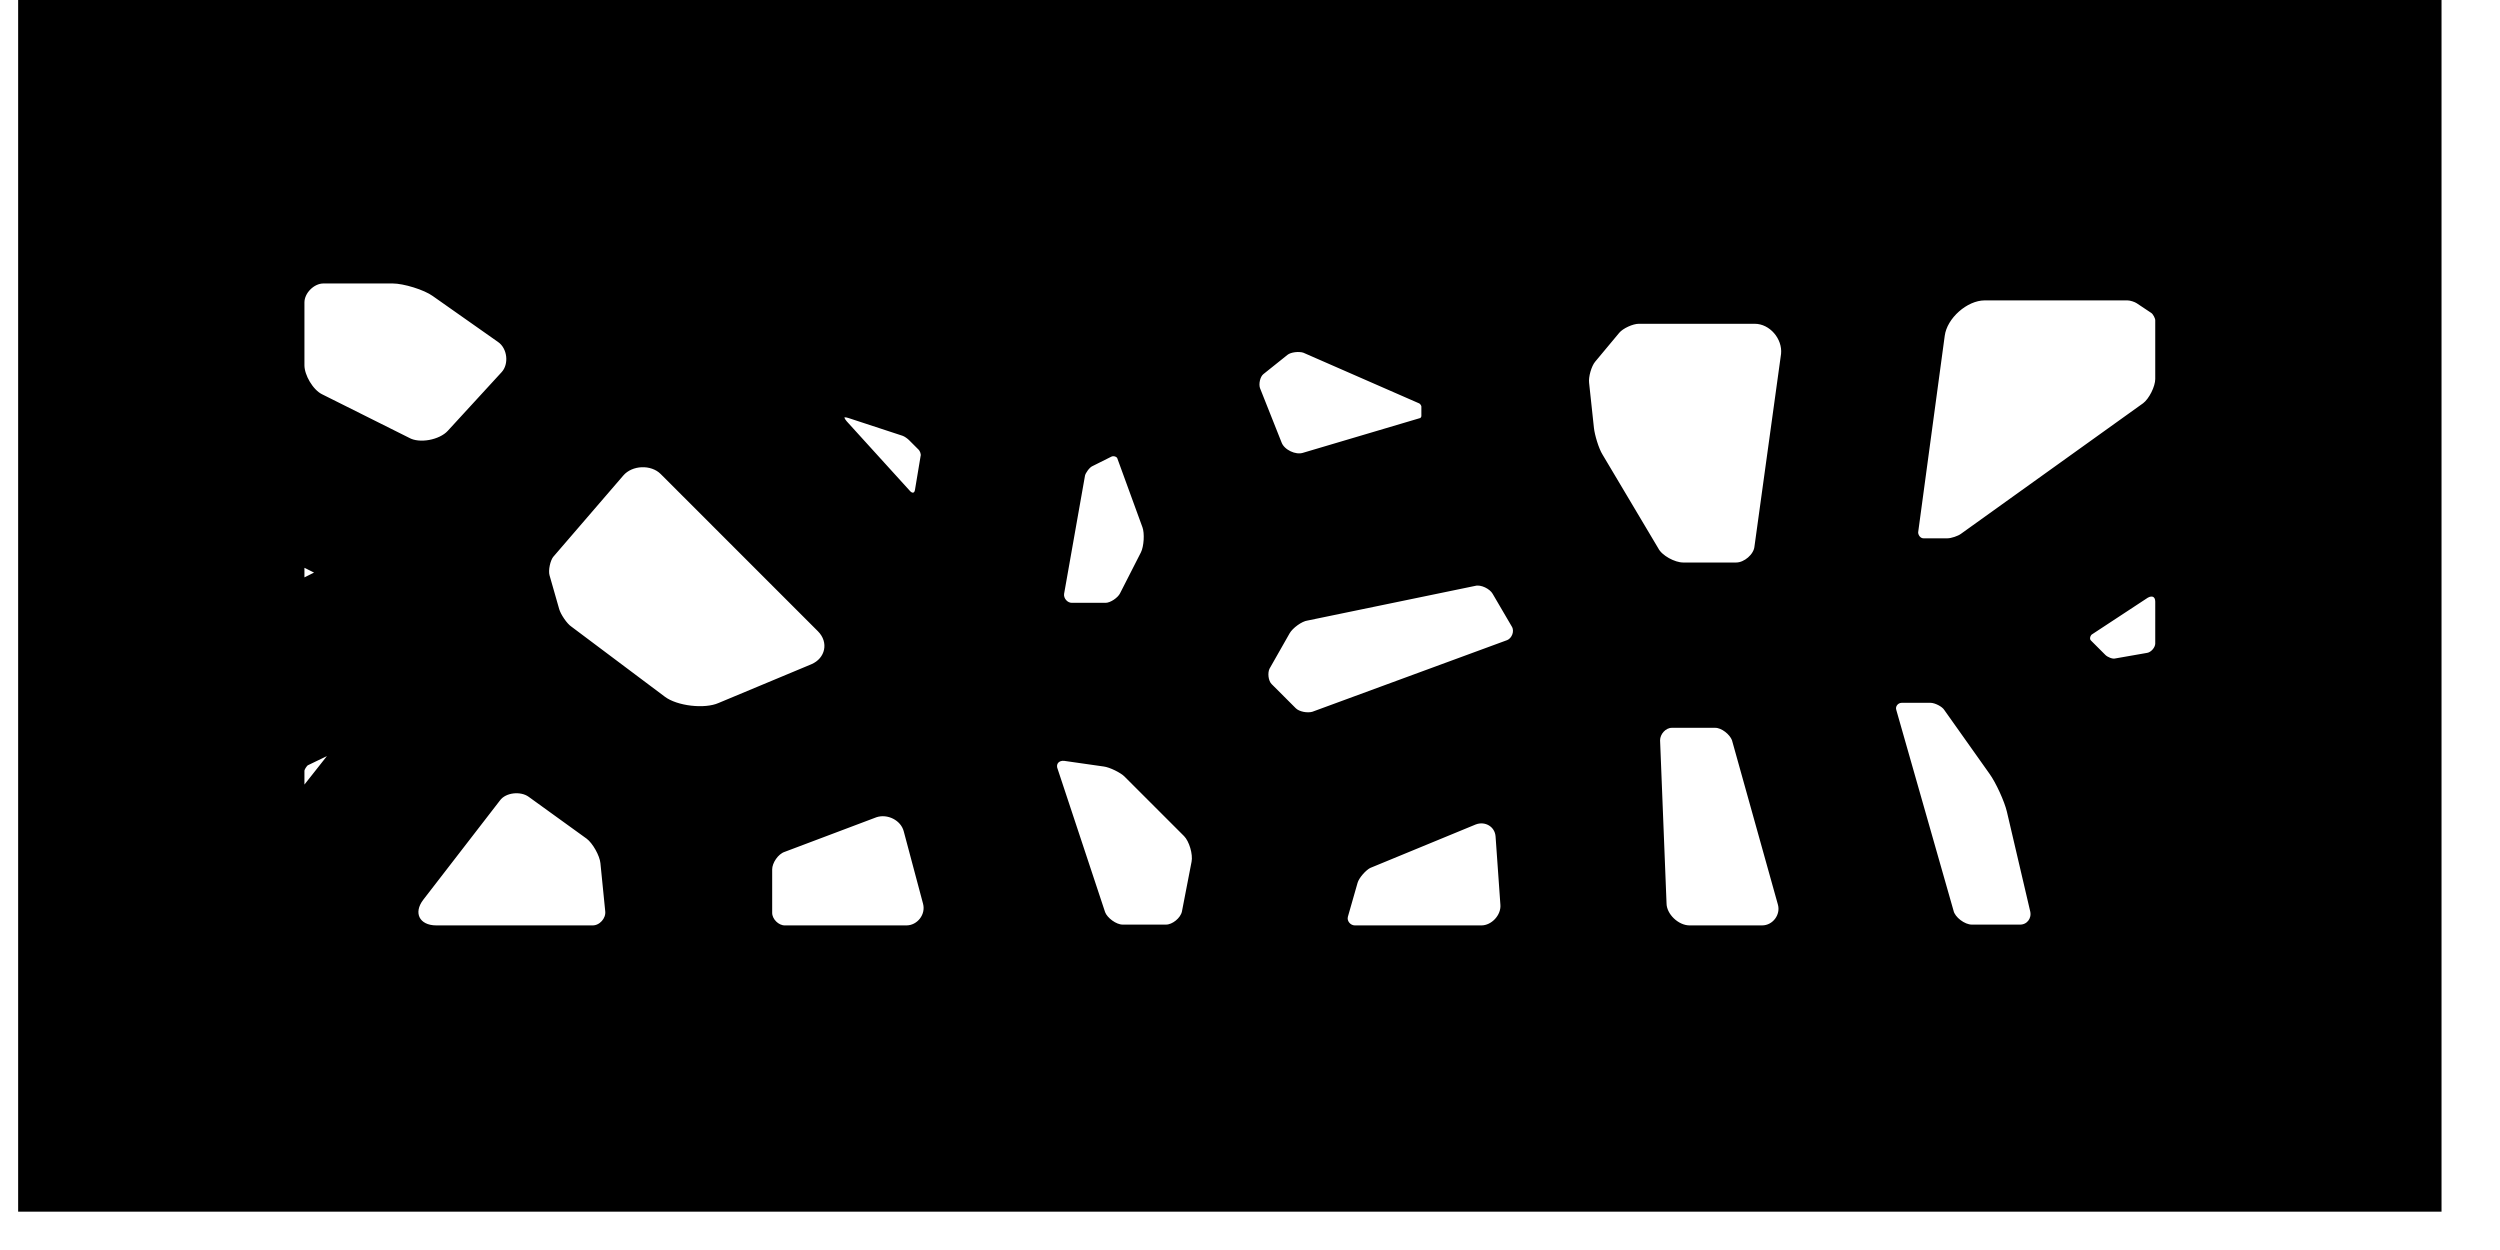 <svg version="1.1" xmlns="http://www.w3.org/2000/svg" xmlns:xlink="http://www.w3.org/1999/xlink" width="3in" height="1.5in" viewBox="0 0 3.05 1.55"><g fill="#000000" fill-rule="evenodd" stroke="#000000" stroke-width="0.005" stroke-linecap="butt" stroke-linejoin="miter" stroke-miterlimit="10" stroke-dasharray="" stroke-dashoffset="0" font-family="none" font-weight="none" font-size="none" text-anchor="none" style="mix-blend-mode: normal"><path d="M0,1.5v-1.5h3v1.5zM0.991,0.781c0.015,0.015 0.01,0.037 -0.009,0.045l-0.115,0.048c-0.018,0.008 -0.053,0.004 -0.069,-0.008l-0.116,-0.087c-0.006,-0.004 -0.014,-0.016 -0.016,-0.023l-0.012,-0.042c-0.002,-0.007 0.001,-0.02 0.005,-0.025l0.087,-0.101c0.012,-0.014 0.037,-0.015 0.05,-0.002zM2.644,0.386c0.003,0.002 0.006,0.008 0.006,0.011v0.073c0,0.01 -0.008,0.026 -0.016,0.032l-0.226,0.162c-0.004,0.003 -0.013,0.006 -0.018,0.006h-0.03c-0.005,0 -0.009,-0.005 -0.009,-0.01l0.033,-0.244c0.003,-0.023 0.029,-0.046 0.052,-0.046h0.177c0.004,0 0.01,0.002 0.013,0.004zM1.852,0.776c0.004,0.007 0,0.017 -0.007,0.02l-0.242,0.089c-0.007,0.002 -0.018,-0 -0.023,-0.005l-0.03,-0.03c-0.005,-0.005 -0.006,-0.016 -0.003,-0.022l0.025,-0.044c0.004,-0.007 0.016,-0.016 0.024,-0.017l0.208,-0.043c0.008,-0.002 0.02,0.004 0.024,0.011zM2.153,0.678c-0.001,0.011 -0.014,0.022 -0.025,0.022h-0.066c-0.011,0 -0.028,-0.009 -0.033,-0.019l-0.069,-0.116c-0.005,-0.008 -0.01,-0.025 -0.011,-0.034l-0.006,-0.056c-0.001,-0.008 0.003,-0.022 0.008,-0.028l0.03,-0.036c0.005,-0.006 0.018,-0.012 0.026,-0.012h0.144c0.02,0 0.037,0.02 0.035,0.04zM0.704,1.038c0.008,0.006 0.017,0.022 0.018,0.032l0.006,0.06c0.001,0.01 -0.008,0.02 -0.018,0.02h-0.194c-0.023,0 -0.032,-0.018 -0.018,-0.036l0.095,-0.123c0.008,-0.011 0.028,-0.013 0.039,-0.005zM1.838,1.122c0.001,0.014 -0.012,0.028 -0.026,0.028h-0.157c-0.007,0 -0.013,-0.007 -0.011,-0.014l0.012,-0.042c0.002,-0.007 0.011,-0.017 0.017,-0.02l0.131,-0.054c0.013,-0.005 0.027,0.003 0.028,0.017zM1.394,0.653c0.003,0.008 0.002,0.025 -0.002,0.033l-0.026,0.051c-0.003,0.006 -0.013,0.013 -0.02,0.013h-0.042c-0.007,0 -0.013,-0.007 -0.012,-0.014l0.026,-0.147c0.001,-0.004 0.006,-0.011 0.01,-0.013l0.024,-0.012c0.004,-0.002 0.01,0 0.011,0.004zM0.366,0.708c0.002,0.001 0.002,0.003 0,0.004l-0.012,0.006c-0.002,0.001 -0.004,-0 -0.004,-0.002v-0.012c0,-0.002 0.002,-0.003 0.004,-0.002zM2.65,0.798c0,0.006 -0.006,0.013 -0.012,0.014l-0.04,0.007c-0.004,0.001 -0.011,-0.002 -0.014,-0.005l-0.018,-0.018c-0.003,-0.003 -0.002,-0.008 0.001,-0.011l0.07,-0.046c0.007,-0.004 0.013,-0.001 0.013,0.007zM2.182,1.121c0.004,0.014 -0.007,0.029 -0.022,0.029h-0.09c-0.015,0 -0.031,-0.015 -0.031,-0.03l-0.008,-0.202c-0,-0.009 0.008,-0.018 0.017,-0.018h0.054c0.009,0 0.02,0.009 0.023,0.017zM2.444,0.958c0.008,0.011 0.019,0.035 0.022,0.048l0.029,0.124c0.002,0.01 -0.005,0.019 -0.015,0.019h-0.06c-0.01,0 -0.023,-0.01 -0.025,-0.019l-0.071,-0.249c-0.002,-0.006 0.003,-0.012 0.009,-0.012h0.036c0.006,0 0.016,0.005 0.019,0.01zM0.594,0.422c0.013,0.009 0.015,0.03 0.005,0.041l-0.067,0.073c-0.011,0.012 -0.037,0.017 -0.051,0.009l-0.108,-0.054c-0.012,-0.006 -0.023,-0.025 -0.023,-0.038v-0.078c0,-0.013 0.013,-0.026 0.026,-0.026h0.086c0.014,0 0.04,0.008 0.051,0.016zM1.122,1.12c0.004,0.015 -0.008,0.03 -0.023,0.03h-0.151c-0.009,0 -0.018,-0.009 -0.018,-0.018v-0.054c0,-0.009 0.008,-0.021 0.017,-0.024l0.114,-0.043c0.015,-0.005 0.033,0.004 0.037,0.019zM0.354,0.975c-0.002,0.002 -0.004,0.002 -0.004,-0.001v-0.018c0,-0.003 0.003,-0.007 0.005,-0.009l0.027,-0.013c0.004,-0.002 0.005,-0.001 0.002,0.003zM1.736,0.498c0.002,0.001 0.004,0.004 0.004,0.006v0.012c0,0.002 -0.002,0.005 -0.004,0.005l-0.145,0.043c-0.01,0.003 -0.025,-0.004 -0.029,-0.014l-0.027,-0.068c-0.002,-0.006 0,-0.016 0.005,-0.02l0.03,-0.024c0.005,-0.004 0.016,-0.005 0.022,-0.003zM1.344,0.948c0.008,0.001 0.022,0.008 0.027,0.013l0.074,0.074c0.007,0.007 0.012,0.024 0.01,0.034l-0.012,0.062c-0.002,0.009 -0.013,0.018 -0.022,0.018h-0.054c-0.009,0 -0.021,-0.009 -0.024,-0.017l-0.059,-0.178c-0.003,-0.008 0.003,-0.014 0.011,-0.013zM1.095,0.538c0.003,0.001 0.007,0.004 0.009,0.006l0.012,0.012c0.002,0.002 0.004,0.007 0.003,0.01l-0.007,0.042c-0.001,0.006 -0.006,0.007 -0.01,0.003l-0.079,-0.087c-0.006,-0.007 -0.004,-0.011 0.005,-0.008z"></path></g></svg>
